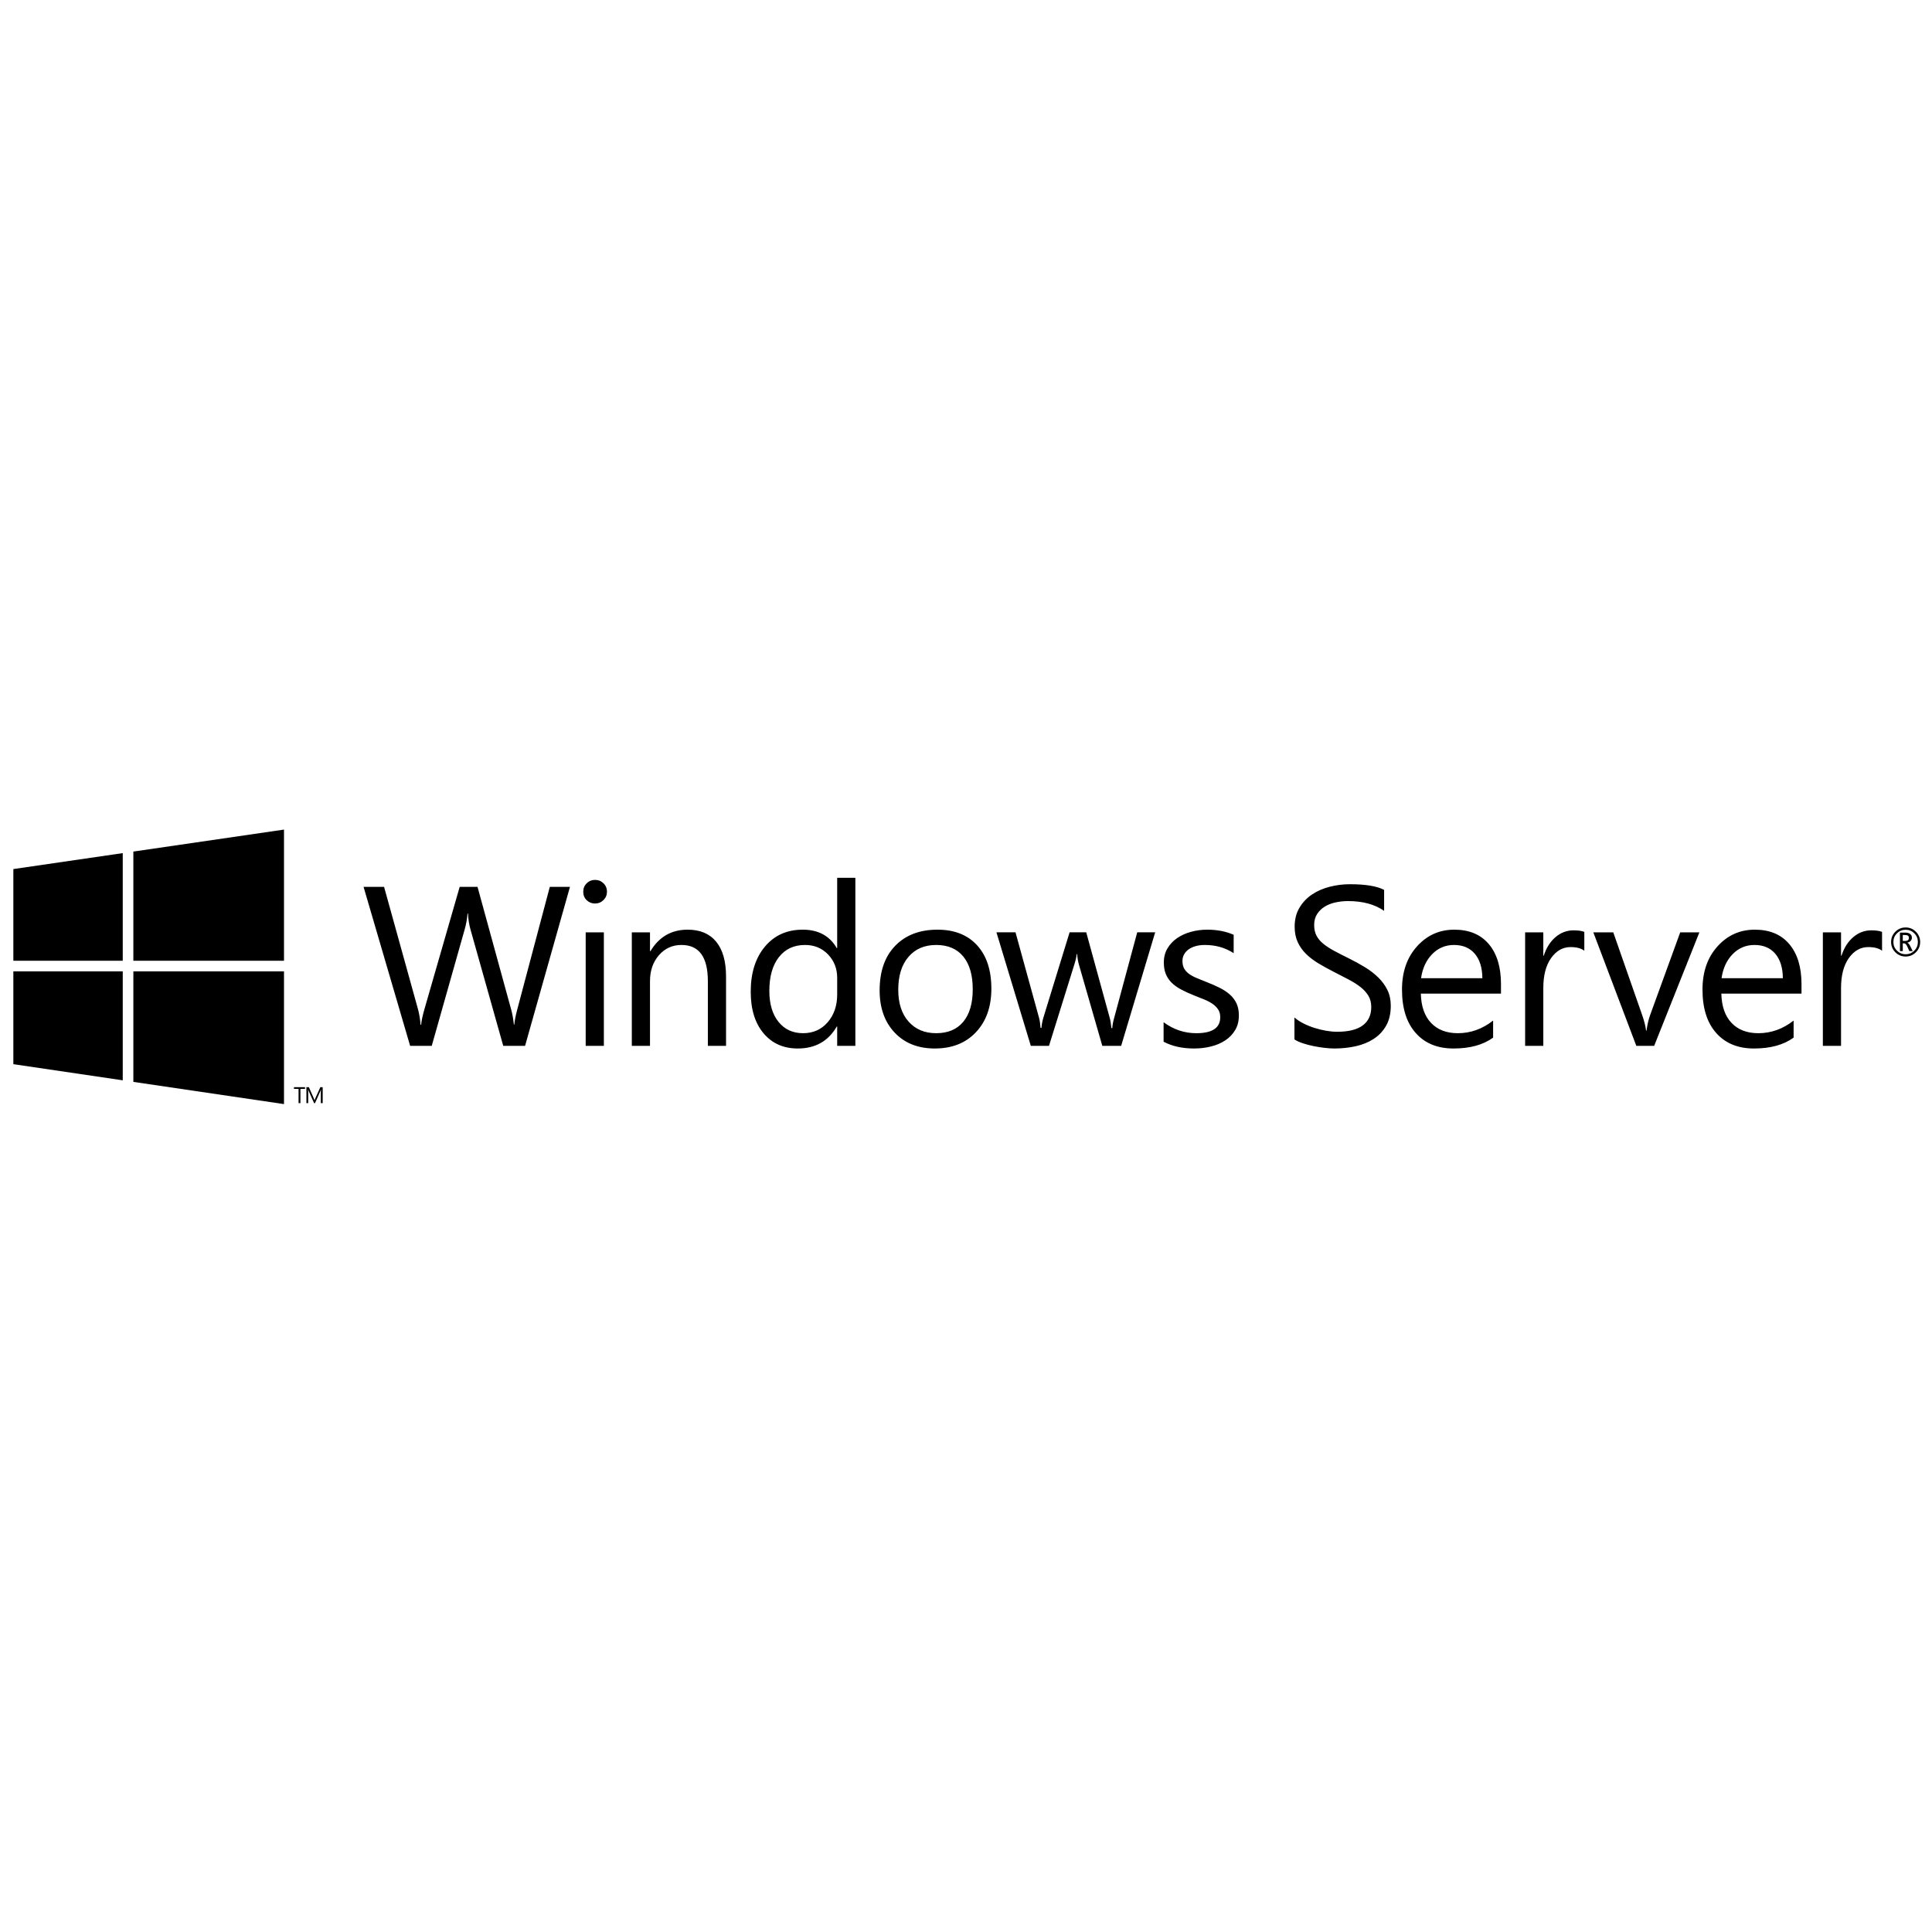 <svg version="1.2" baseProfile="tiny" xmlns="http://www.w3.org/2000/svg" width="1024" height="1024"><path d="M302.092 470.067l-23.796 84.25h-11.572l-17.333-61.572c-.742-2.622-1.195-5.482-1.35-8.578h-.235c-.235 2.9-.745 5.721-1.527 8.46l-17.448 61.689h-11.458l-24.676-84.25h10.867l17.921 64.624c.742 2.706 1.212 5.526 1.41 8.467h.295c.195-2.074.799-4.901 1.82-8.467l18.626-64.624h9.458l17.86 65.1c.625 2.229 1.095 4.854 1.41 7.87h.235c.154-2.035.685-4.734 1.588-8.111l17.212-64.859h10.693zm13.267 8.813c-1.726 0-3.193-.588-4.408-1.763-1.212-1.175-1.819-2.662-1.819-4.465 0-1.8.607-3.3 1.819-4.496 1.215-1.192 2.683-1.793 4.408-1.793 1.763 0 3.26.601 4.495 1.793 1.232 1.195 1.85 2.696 1.85 4.496 0 1.726-.618 3.192-1.85 4.408-1.235 1.212-2.732 1.82-4.495 1.82zm4.701 75.437h-9.635v-60.162h9.635v60.162zm64.754 0h-9.635v-34.312c0-12.768-4.663-19.153-13.983-19.153-4.818 0-8.803 1.813-11.955 5.435-3.156 3.623-4.73 8.195-4.73 13.718v34.312h-9.635v-60.162h9.635v9.988h.235c4.542-7.598 11.123-11.398 19.741-11.398 6.581 0 11.613 2.125 15.098 6.375 3.488 4.25 5.23 10.391 5.23 18.415v36.782zm68.545 0h-9.635v-10.227h-.235c-4.465 7.762-11.36 11.636-20.68 11.636-7.561 0-13.6-2.692-18.126-8.077-4.522-5.385-6.785-12.724-6.785-22.003 0-9.951 2.504-17.921 7.52-23.911 5.012-5.996 11.69-8.991 20.036-8.991 8.262 0 14.275 3.253 18.035 9.753h.235v-37.249h9.635v89.069zm-9.635-27.201v-8.876c0-4.852-1.608-8.964-4.818-12.335-3.213-3.367-7.285-5.052-12.22-5.052-5.875 0-10.498 2.155-13.865 6.462-3.371 4.311-5.053 10.26-5.053 17.86 0 6.93 1.615 12.408 4.848 16.417 3.229 4.016 7.567 6.023 13.013 6.023 5.365 0 9.723-1.935 13.073-5.815 3.346-3.873 5.022-8.768 5.022-14.684zm51.755 28.611c-8.894 0-15.991-2.812-21.298-8.426-5.308-5.627-7.96-13.08-7.96-22.359 0-10.105 2.759-17.999 8.285-23.676 5.52-5.68 12.983-8.521 22.383-8.521 8.967 0 15.971 2.76 21 8.286 5.035 5.52 7.554 13.18 7.554 22.97 0 9.595-2.713 17.283-8.138 23.058-5.426 5.781-12.701 8.668-21.826 8.668zm.705-54.874c-6.19 0-11.085 2.105-14.688 6.315-3.606 4.213-5.405 10.018-5.405 17.417 0 7.131 1.819 12.751 5.466 16.867 3.639 4.109 8.517 6.164 14.627 6.164 6.228 0 11.016-2.015 14.366-6.05 3.347-4.035 5.022-9.77 5.022-17.216 0-7.521-1.676-13.312-5.022-17.388-3.351-4.071-8.138-6.109-14.366-6.109zm116.084-6.698l-18.035 60.162h-9.991l-12.396-43.067c-.47-1.645-.785-3.501-.939-5.58h-.235c-.114 1.41-.53 3.23-1.235 5.466l-13.449 43.181h-9.635l-18.217-60.162h10.105l12.455 45.235c.39 1.377.665 3.176.826 5.412h.47c.114-1.726.47-3.565 1.055-5.526l13.865-45.121h8.815l12.456 45.356c.39 1.45.685 3.25.88 5.405h.47c.08-1.531.409-3.331 1-5.405l12.221-45.356h9.514zm4.464 57.987v-10.341c5.251 3.881 11.025 5.815 17.33 5.815 8.46 0 12.69-2.813 12.69-8.454 0-1.604-.362-2.975-1.081-4.082-.726-1.121-1.705-2.108-2.941-2.975-1.235-.859-2.686-1.632-4.344-2.316-1.665-.685-3.458-1.396-5.379-2.142-2.665-1.062-5.002-2.129-7.022-3.21-2.015-1.074-3.7-2.289-5.05-3.64-1.35-1.35-2.37-2.887-3.055-4.612-.686-1.723-1.027-3.737-1.027-6.05 0-2.82.645-5.318 1.934-7.49 1.296-2.175 3.021-3.995 5.17-5.465 2.155-1.467 4.613-2.575 7.379-3.32 2.76-.742 5.607-1.115 8.548-1.115 5.204 0 9.87.903 13.986 2.703v9.753c-4.432-2.897-9.521-4.348-15.282-4.348-1.799 0-3.424.205-4.875.618-1.45.41-2.692.99-3.732 1.732-1.034.745-1.84 1.635-2.404 2.672-.57 1.041-.853 2.186-.853 3.438 0 1.568.282 2.877.853 3.938.564 1.055 1.396 1.994 2.491 2.82 1.102.819 2.431 1.564 3.995 2.229 1.571.664 3.351 1.396 5.352 2.175 2.659 1.021 5.049 2.068 7.164 3.143s3.915 2.29 5.405 3.64c1.491 1.356 2.632 2.914 3.438 4.673.806 1.767 1.202 3.861 1.202 6.285 0 2.981-.651 5.566-1.967 7.755-1.31 2.202-3.062 4.022-5.258 5.466-2.195 1.45-4.721 2.531-7.581 3.229-2.854.712-5.848 1.061-8.983 1.061-6.192 0-11.557-1.195-16.103-3.585zm69.348-1.236v-11.63c1.329 1.175 2.927 2.236 4.787 3.169 1.859.94 3.82 1.732 5.875 2.384 2.055.645 4.123 1.142 6.197 1.498 2.075.355 3.995.53 5.762.53 6.069 0 10.602-1.128 13.597-3.385 3.001-2.249 4.498-5.485 4.498-9.723 0-2.269-.503-4.243-1.497-5.929-1-1.685-2.384-3.223-4.143-4.612-1.766-1.391-3.848-2.727-6.258-3.995-2.411-1.276-5.003-2.612-7.789-4.025-2.935-1.487-5.674-2.998-8.226-4.522-2.544-1.531-4.753-3.213-6.634-5.056-1.88-1.84-3.363-3.925-4.432-6.255-1.081-2.33-1.625-5.062-1.625-8.195 0-3.841.847-7.178 2.531-10.018 1.68-2.84 3.895-5.18 6.635-7.023 2.746-1.84 5.868-3.209 9.373-4.109 3.505-.903 7.077-1.353 10.723-1.353 8.307 0 14.356.997 18.156 2.998v11.103c-4.976-3.444-11.36-5.17-19.149-5.17-2.162 0-4.317.225-6.466.675-2.156.454-4.076 1.186-5.762 2.203-1.686 1.021-3.055 2.333-4.109 3.938-1.061 1.608-1.591 3.565-1.591 5.875 0 2.156.403 4.016 1.208 5.583.8 1.564 1.988 2.995 3.553 4.287 1.571 1.292 3.478 2.548 5.728 3.76 2.256 1.215 4.848 2.548 7.788 3.995 3.016 1.49 5.876 3.055 8.575 4.7 2.706 1.645 5.076 3.468 7.11 5.462 2.034 2.001 3.652 4.21 4.848 6.641s1.793 5.21 1.793 8.34c0 4.156-.812 7.668-2.438 10.548-1.632 2.881-3.82 5.225-6.58 7.023-2.767 1.8-5.949 3.103-9.548 3.901-3.606.806-7.399 1.208-11.401 1.208-1.33 0-2.975-.107-4.936-.322-1.953-.215-3.954-.53-5.989-.939-2.041-.416-3.968-.92-5.788-1.531-1.818-.606-3.282-1.284-4.376-2.029zm109.473-24.26h-42.476c.154 6.694 1.954 11.864 5.405 15.511 3.444 3.639 8.185 5.459 14.214 5.459 6.775 0 13.006-2.229 18.687-6.694v9.044c-5.291 3.841-12.28 5.761-20.976 5.761-8.501 0-15.182-2.732-20.036-8.198-4.854-5.458-7.285-13.146-7.285-23.058 0-9.359 2.652-16.987 7.963-22.883 5.305-5.895 11.898-8.843 19.768-8.843 7.876 0 13.966 2.548 18.277 7.638 4.304 5.093 6.459 12.163 6.459 21.208v5.055zm-9.87-8.171c-.04-5.556-1.384-9.887-4.022-12.979-2.646-3.096-6.318-4.643-11.019-4.643-4.546 0-8.399 1.625-11.575 4.878-3.17 3.25-5.13 7.5-5.875 12.744h32.491zm54.038-14.567c-1.686-1.293-4.109-1.938-7.285-1.938-4.109 0-7.547 1.938-10.307 5.815-2.767 3.877-4.144 9.166-4.144 15.86v30.672h-9.635v-60.162h9.635v12.395h.235c1.37-4.23 3.465-7.527 6.285-9.897 2.819-2.37 5.969-3.555 9.46-3.555 2.505 0 4.425.275 5.755.822v9.988zm60.994-9.753l-23.971 60.162h-9.461l-22.795-60.162h10.575l15.275 43.711c1.135 3.217 1.84 6.01 2.121 8.4h.229c.39-3.015 1.021-5.734 1.88-8.165l15.98-43.946h10.167zm54.112 32.491h-42.482c.154 6.694 1.954 11.864 5.405 15.511 3.444 3.639 8.185 5.459 14.214 5.459 6.775 0 13.006-2.229 18.687-6.694v9.044c-5.291 3.841-12.28 5.761-20.976 5.761-8.501 0-15.182-2.732-20.036-8.198-4.854-5.458-7.285-13.146-7.285-23.058 0-9.359 2.652-16.987 7.963-22.883 5.305-5.895 11.898-8.843 19.768-8.843 7.876 0 13.966 2.548 18.271 7.638 4.311 5.093 6.473 12.163 6.473 21.208v5.055zm-9.877-8.171c-.04-5.556-1.384-9.887-4.022-12.979-2.646-3.096-6.318-4.643-11.019-4.643-4.545 0-8.399 1.625-11.575 4.878-3.17 3.25-5.13 7.5-5.875 12.744h32.491zm52.581-14.567c-1.686-1.293-4.116-1.938-7.285-1.938-4.116 0-7.554 1.938-10.313 5.815s-4.143 9.166-4.143 15.86v30.672h-9.636v-60.162h9.636v12.395h.234c1.37-4.23 3.472-7.527 6.292-9.897 2.819-2.37 5.969-3.555 9.454-3.555 2.504 0 4.425.275 5.761.822v9.988zm12.495 3.065c-2.128 0-3.947-.749-5.452-2.25-1.497-1.497-2.249-3.313-2.249-5.445s.752-3.948 2.249-5.449c1.505-1.507 3.324-2.256 5.452-2.256 2.129 0 3.941.749 5.439 2.256 1.504 1.5 2.256 3.317 2.256 5.449s-.752 3.948-2.256 5.445c-1.497 1.502-3.31 2.25-5.439 2.25zm.014-14.191c-1.793 0-3.33.631-4.6 1.896-1.275 1.272-1.906 2.8-1.906 4.6 0 1.793.631 3.32 1.906 4.583 1.27 1.272 2.807 1.904 4.6 1.904 1.8 0 3.317-.631 4.579-1.904 1.27-1.262 1.894-2.79 1.894-4.583 0-1.799-.624-3.327-1.894-4.6-1.262-1.265-2.779-1.896-4.579-1.896zm3.727 11.314h-1.772l-1.061-2.35c-.544-1.186-1.128-1.773-1.753-1.773h-.665v4.123h-1.504v-9.8h2.76c1.142 0 2.021.239 2.639.719.625.48.934 1.131.934 1.954 0 .665-.215 1.239-.651 1.715-.443.47-1.048.792-1.826.957v.037c.537.118 1.081.722 1.618 1.81l1.281 2.608zm-5.251-8.528v3.146h1.209c1.35 0 2.027-.527 2.027-1.582 0-.607-.181-1.021-.55-1.235-.363-.222-.94-.329-1.726-.329h-.96zm-846.838 81.551h-2.444v7.567h-.991v-7.567h-2.434v-.893h5.869v.893zm9.35 7.568h-.987v-5.674c0-.45.03-1 .081-1.651h-.02c-.098.383-.182.651-.255.819l-2.887 6.506h-.483l-2.891-6.459c-.081-.188-.168-.477-.252-.866h-.023c.034.336.047.893.047 1.665v5.66h-.954v-8.46h1.306l2.598 5.896c.198.456.329.792.39 1.014h.034c.171-.457.305-.806.41-1.034l2.646-5.875h1.242v8.459z"/><polygon points="150.525,509.206 150.525,439.697 70.684,451.347 70.684,509.206"/><polygon points="65.057,452.166 7.077,460.623 7.077,509.206 65.057,509.206"/><polygon points="7.077,514.832 7.077,564.033 65.057,572.587 65.057,514.832"/><polygon points="70.684,573.42 150.525,585.197 150.525,514.832 70.684,514.832"/></svg>